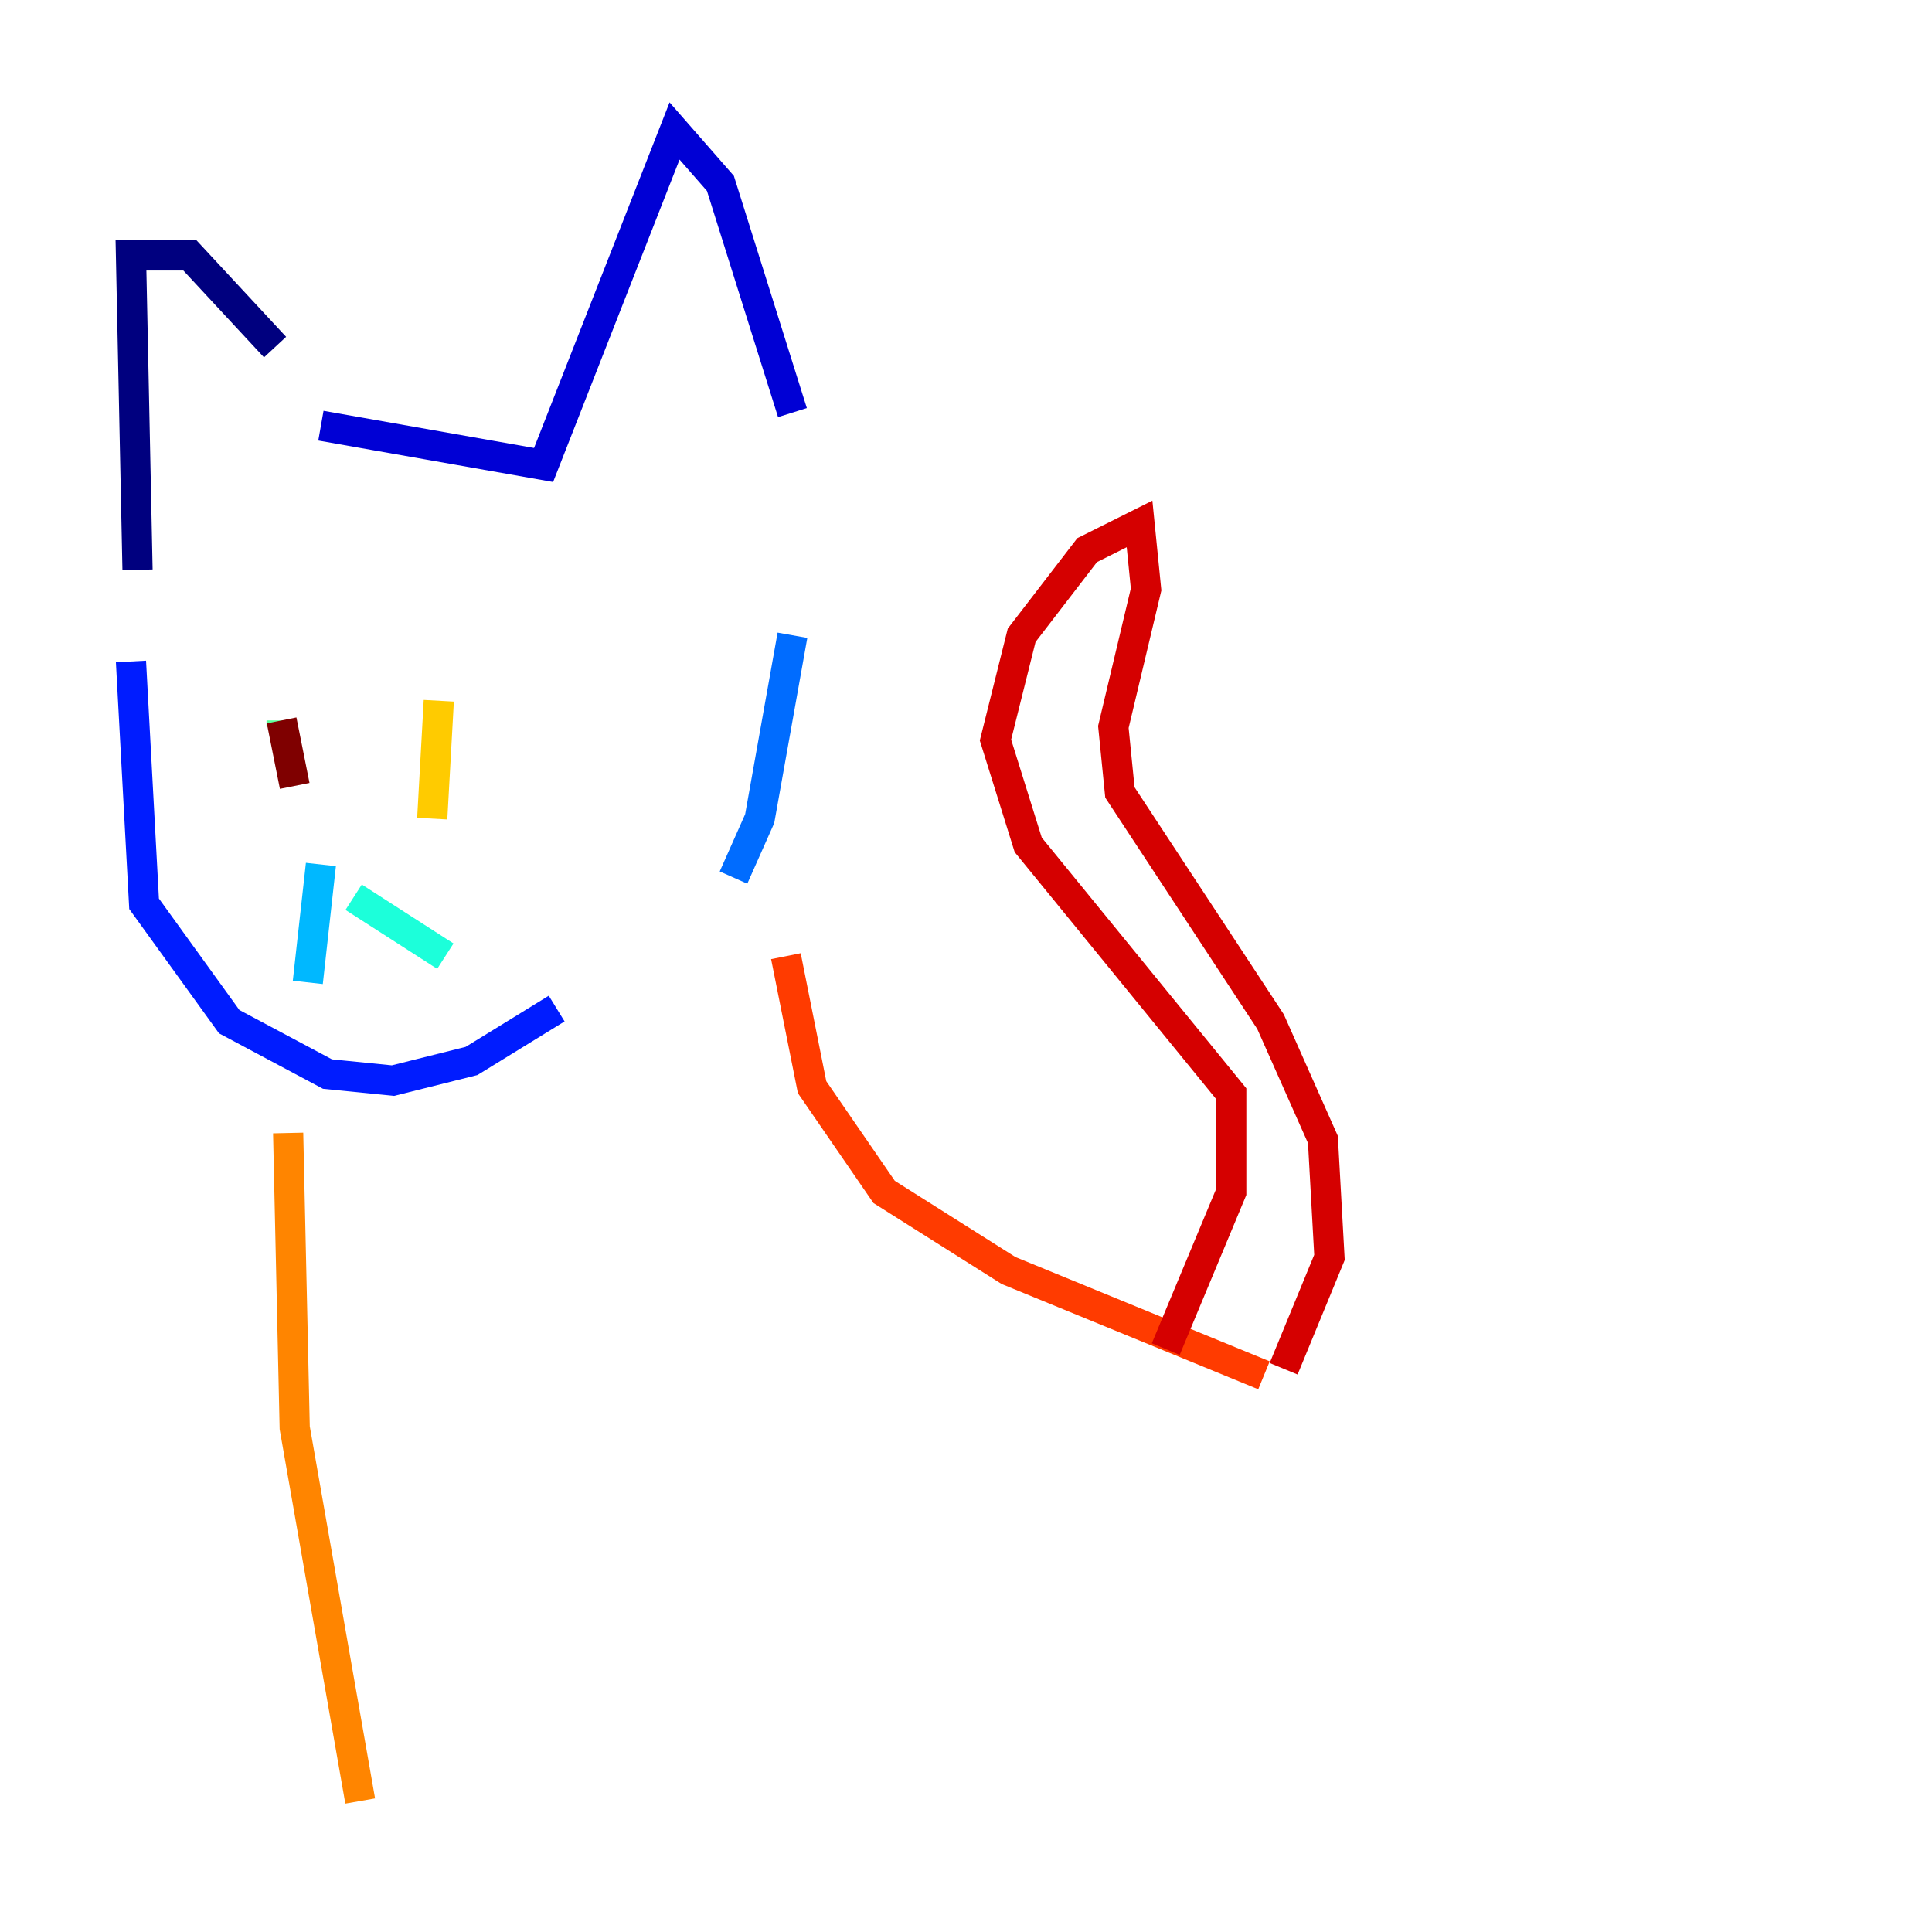<?xml version="1.0" encoding="utf-8" ?>
<svg baseProfile="tiny" height="128" version="1.2" viewBox="0,0,128,128" width="128" xmlns="http://www.w3.org/2000/svg" xmlns:ev="http://www.w3.org/2001/xml-events" xmlns:xlink="http://www.w3.org/1999/xlink"><defs /><polyline fill="none" points="9.112,37.749 8.678,16.922 12.583,16.922 18.224,22.997" stroke="#00007f" stroke-width="2" /><polyline fill="none" points="21.261,28.203 36.014,30.807 44.691,8.678 47.729,12.149 52.502,27.336" stroke="#0000d5" stroke-width="2" /><polyline fill="none" points="8.678,43.824 9.546,59.878 15.186,67.688 21.695,71.159 26.034,71.593 31.241,70.291 36.881,66.82" stroke="#001cff" stroke-width="2" /><polyline fill="none" points="52.502,42.088 50.332,54.237 48.597,58.142" stroke="#006cff" stroke-width="2" /><polyline fill="none" points="21.261,57.275 20.393,65.085" stroke="#00b8ff" stroke-width="2" /><polyline fill="none" points="23.43,59.444 29.505,63.349" stroke="#1cffda" stroke-width="2" /><polyline fill="none" points="18.658,47.729 18.658,48.163" stroke="#5cff9a" stroke-width="2" /><polyline fill="none" points="27.336,47.729 27.336,47.729" stroke="#9aff5c" stroke-width="2" /><polyline fill="none" points="28.637,47.295 28.637,47.295" stroke="#daff1c" stroke-width="2" /><polyline fill="none" points="29.071,46.427 28.637,54.237" stroke="#ffcb00" stroke-width="2" /><polyline fill="none" points="19.091,75.064 19.525,94.59 23.864,119.322" stroke="#ff8500" stroke-width="2" /><polyline fill="none" points="52.068,63.349 53.803,72.027 58.576,78.969 66.82,84.176 83.742,91.119" stroke="#ff3b00" stroke-width="2" /><polyline fill="none" points="77.234,89.383 81.573,78.969 81.573,72.461 68.122,55.973 65.953,49.031 67.688,42.088 72.027,36.447 75.498,34.712 75.932,39.051 73.763,48.163 74.197,52.502 84.176,67.688 87.647,75.498 88.081,83.308 85.044,90.685" stroke="#d50000" stroke-width="2" /><polyline fill="none" points="18.658,47.729 19.525,52.068" stroke="#7f0000" stroke-width="2" /></svg>